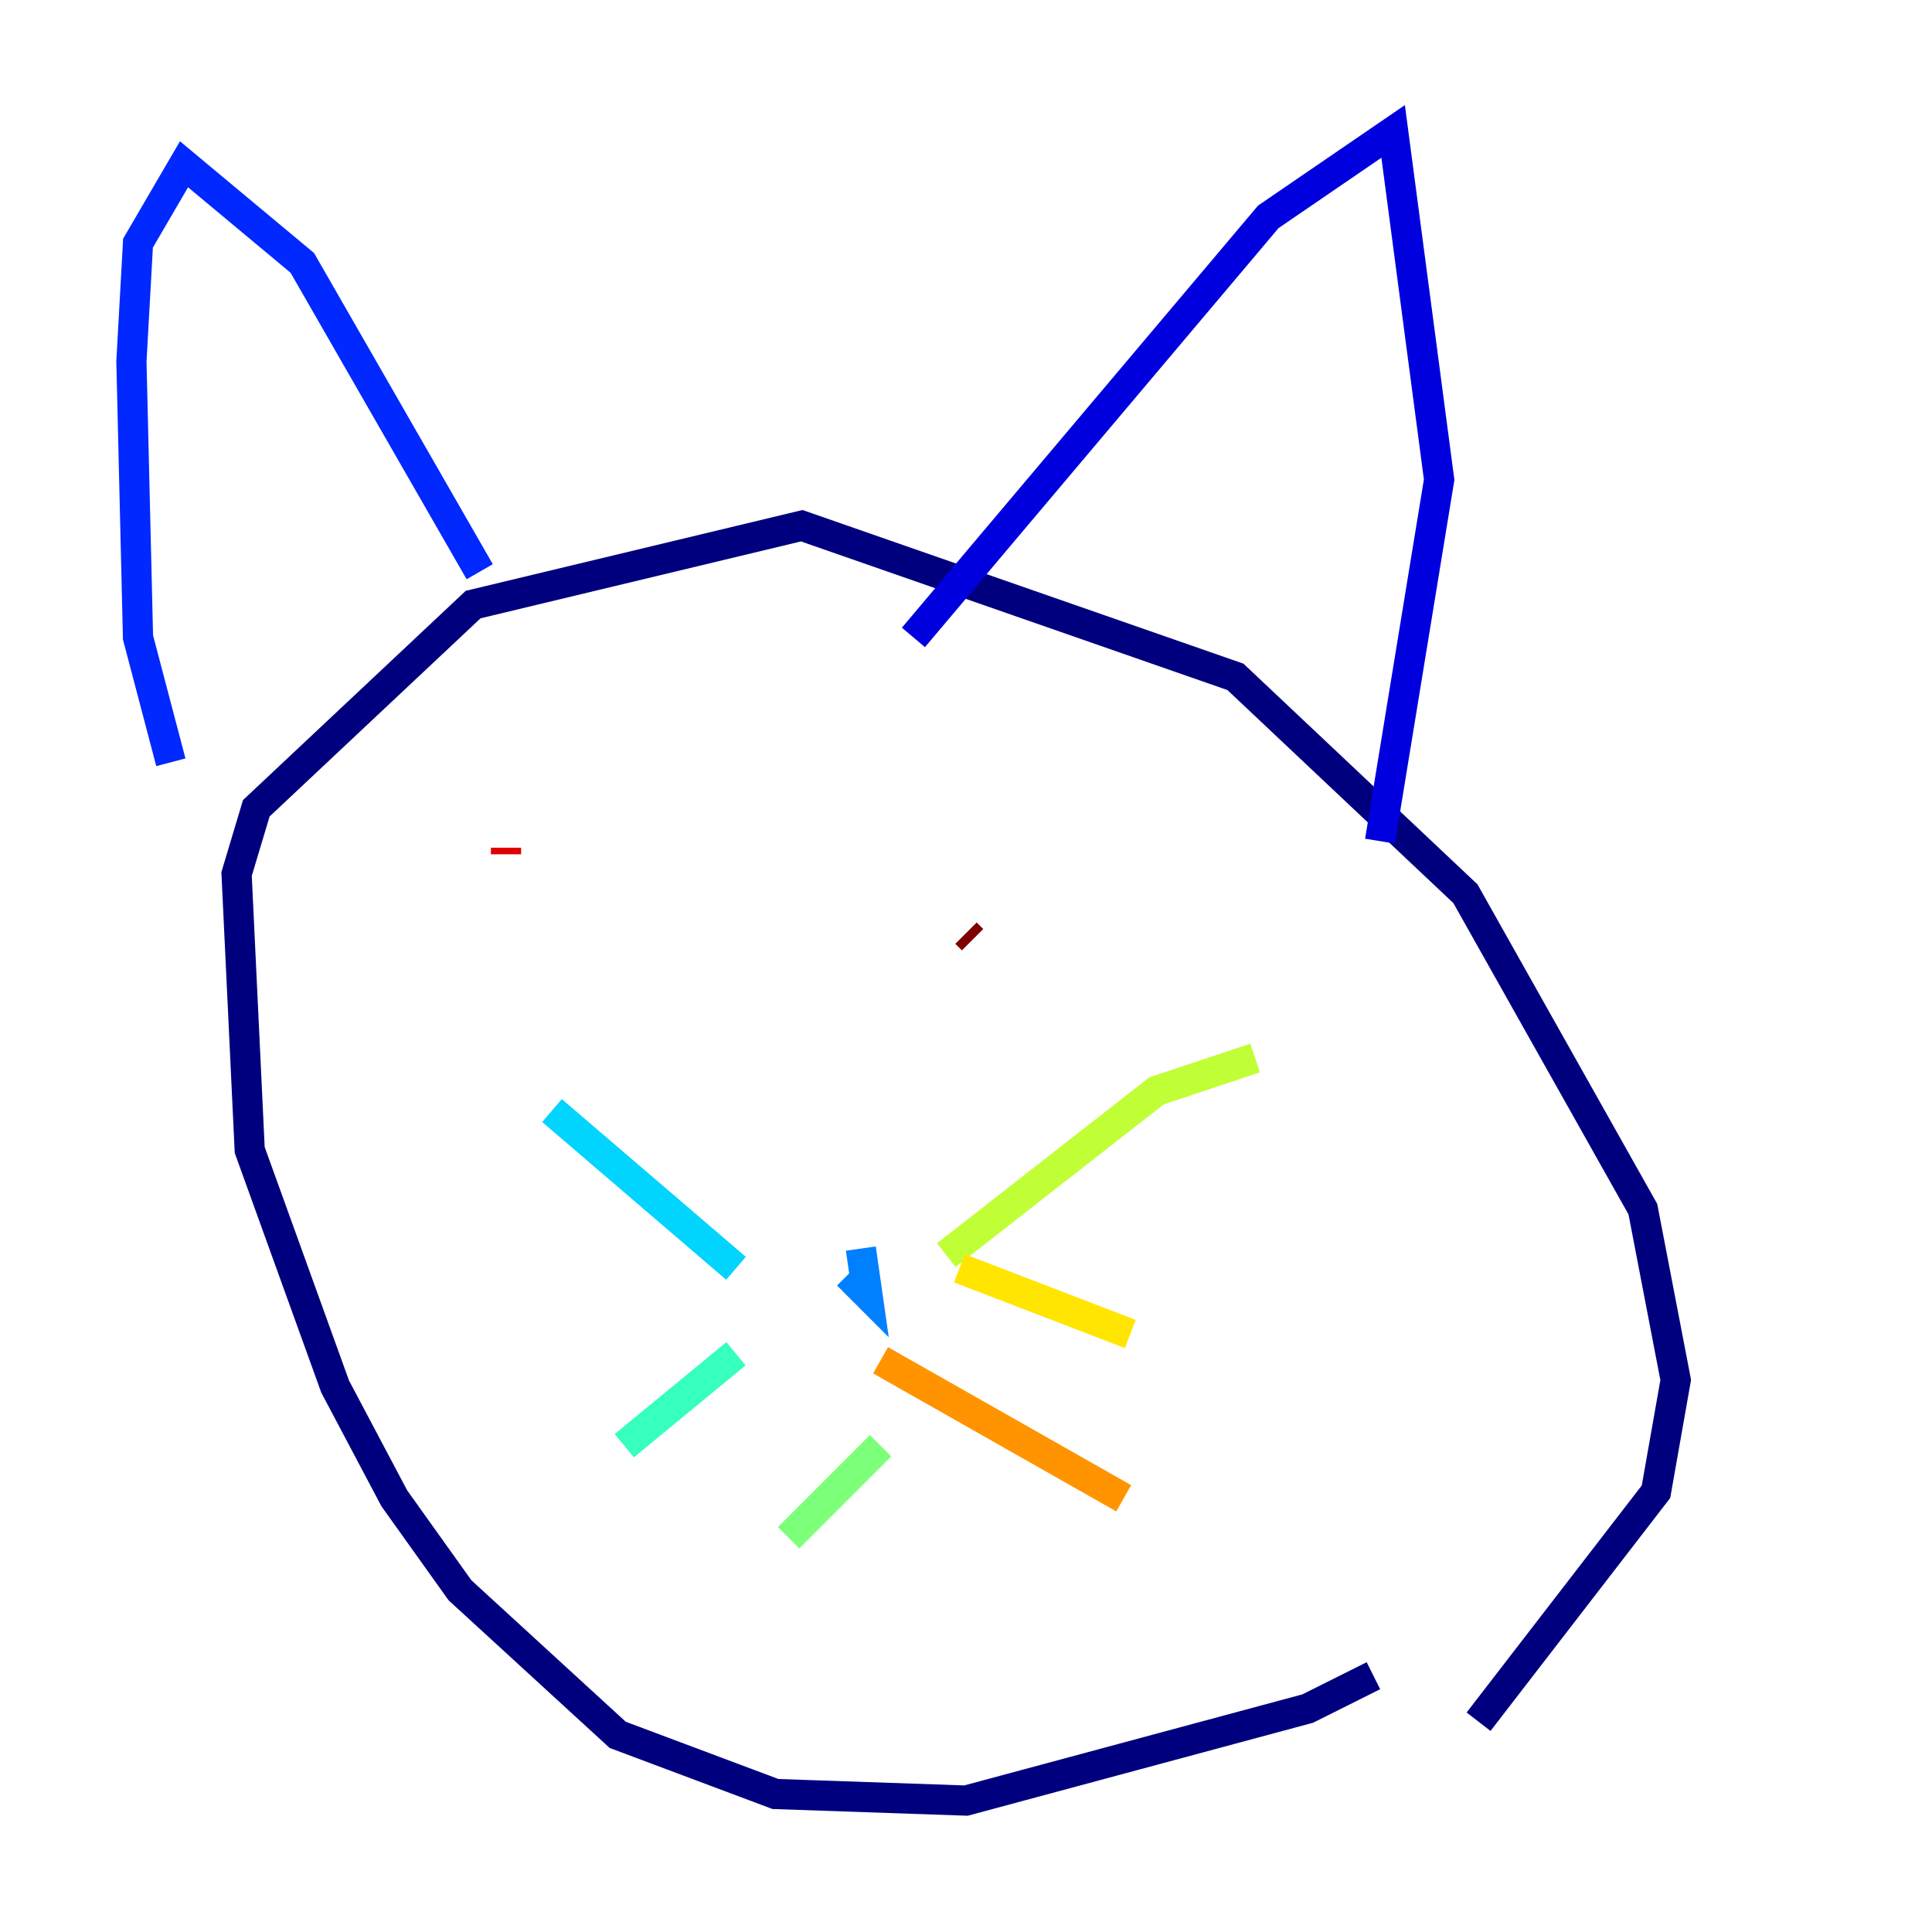 <?xml version="1.0" encoding="utf-8" ?>
<svg baseProfile="tiny" height="128" version="1.2" viewBox="0,0,128,128" width="128" xmlns="http://www.w3.org/2000/svg" xmlns:ev="http://www.w3.org/2001/xml-events" xmlns:xlink="http://www.w3.org/1999/xlink"><defs /><polyline fill="none" points="97.959,114.068 109.714,98.83 111.02,91.429 108.844,80.109 97.088,59.211 81.85,44.843 53.116,34.83 31.347,40.054 16.98,53.551 15.674,57.905 16.544,76.191 22.204,91.864 26.122,99.265 30.476,105.361 40.925,114.939 51.374,118.857 64.0,119.293 86.639,113.197 90.993,111.02" stroke="#00007f" stroke-width="2" /><polyline fill="none" points="91.429,55.728 95.347,31.782 92.299,8.707 84.027,14.367 60.517,42.231" stroke="#0000de" stroke-width="2" /><polyline fill="none" points="31.782,37.878 20.027,17.415 12.191,10.884 9.143,16.109 8.707,23.946 9.143,42.231 11.32,50.503" stroke="#0028ff" stroke-width="2" /><polyline fill="none" points="57.034,82.721 57.469,85.769 56.163,84.463" stroke="#0080ff" stroke-width="2" /><polyline fill="none" points="48.762,84.027 36.571,73.578" stroke="#00d4ff" stroke-width="2" /><polyline fill="none" points="48.762,89.687 41.361,95.782" stroke="#36ffc0" stroke-width="2" /><polyline fill="none" points="58.34,95.782 52.245,101.878" stroke="#7cff79" stroke-width="2" /><polyline fill="none" points="62.694,83.156 76.626,72.272 83.156,70.095" stroke="#c0ff36" stroke-width="2" /><polyline fill="none" points="63.565,84.027 74.884,88.381" stroke="#ffe500" stroke-width="2" /><polyline fill="none" points="58.34,90.122 74.449,99.265" stroke="#ff9400" stroke-width="2" /><polyline fill="none" points="62.258,67.048 62.258,67.048" stroke="#ff4600" stroke-width="2" /><polyline fill="none" points="33.524,56.163 33.524,56.599" stroke="#de0000" stroke-width="2" /><polyline fill="none" points="64.435,62.258 64.0,61.823" stroke="#7f0000" stroke-width="2" /></svg>